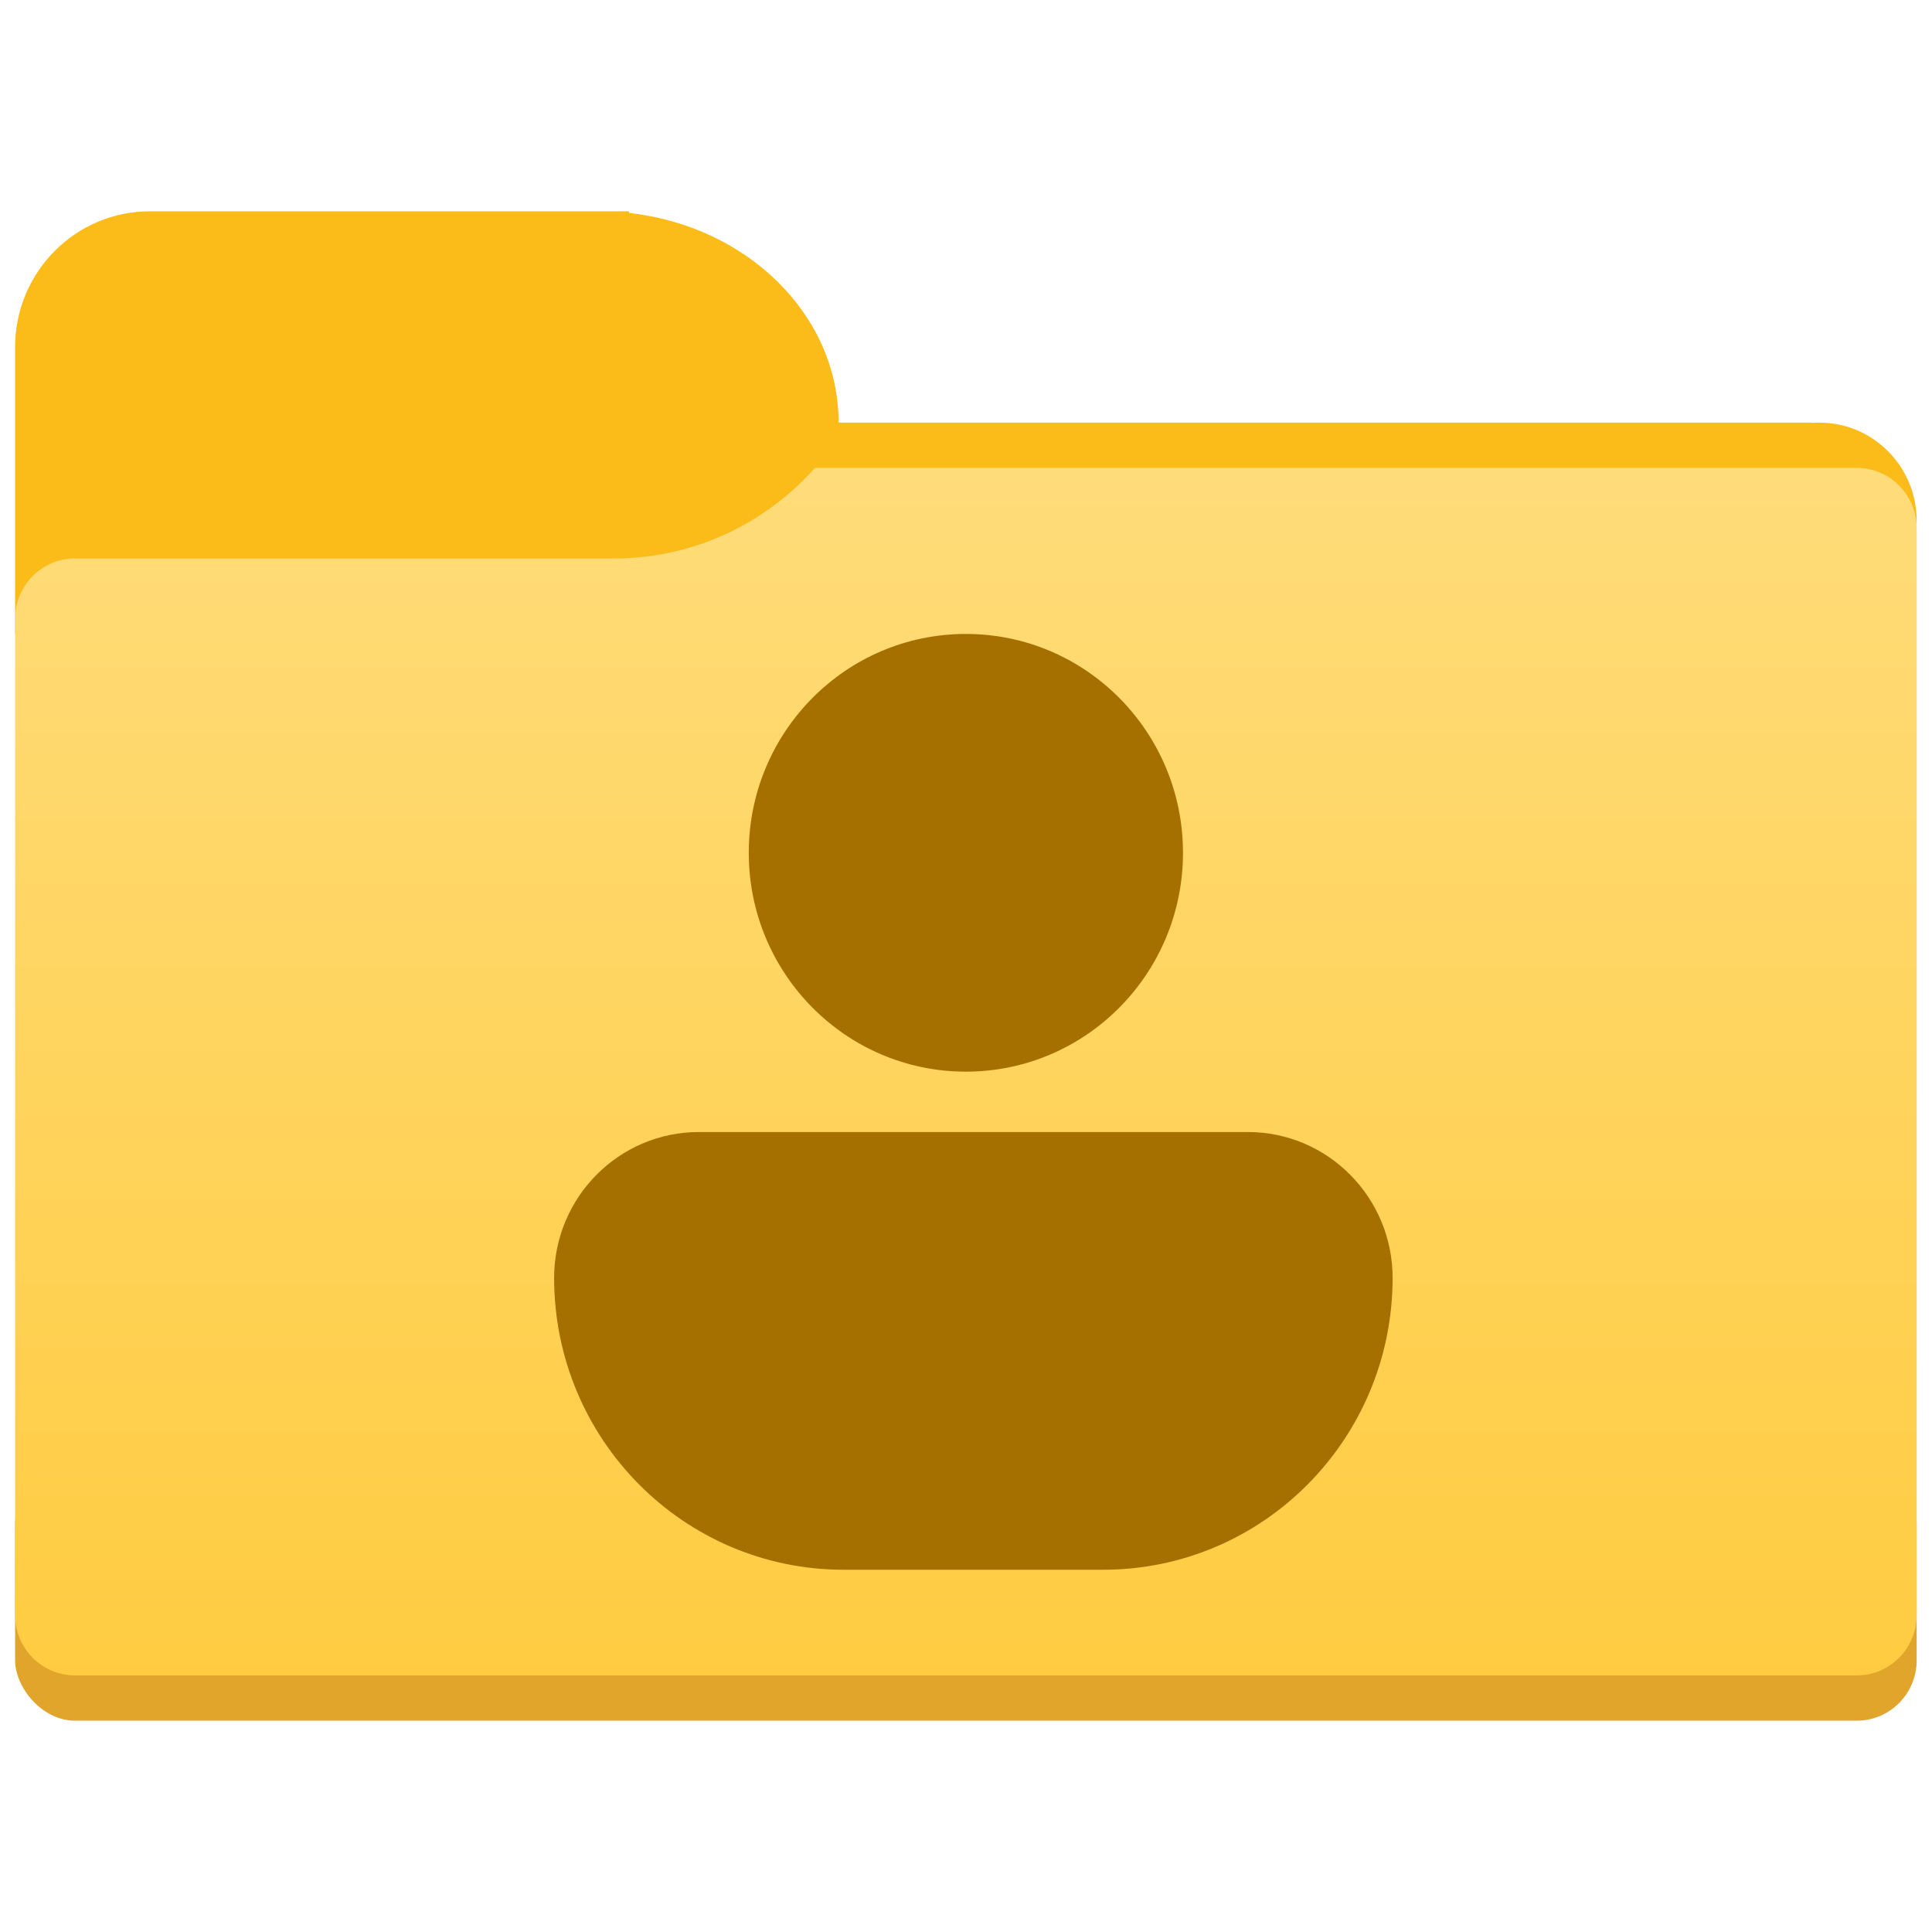 <?xml version="1.0" encoding="UTF-8" standalone="no"?>
<svg
   width="256"
   height="256"
   viewBox="0 0 128 128"
   fill="none"
   version="1.1"
   id="svg19"
   sodipodi:docname="user-home.svg"
   inkscape:version="1.2.1 (9c6d41e410, 2022-07-14)"
   xmlns:inkscape="http://www.inkscape.org/namespaces/inkscape"
   xmlns:sodipodi="http://sodipodi.sourceforge.net/DTD/sodipodi-0.dtd"
   xmlns="http://www.w3.org/2000/svg"
   xmlns:svg="http://www.w3.org/2000/svg">
  <sodipodi:namedview
     id="namedview21"
     pagecolor="#ffffff"
     bordercolor="#666666"
     borderopacity="1.0"
     inkscape:showpageshadow="2"
     inkscape:pageopacity="0.0"
     inkscape:pagecheckerboard="0"
     inkscape:deskcolor="#d1d1d1"
     showgrid="false"
     inkscape:zoom="2.4058203"
     inkscape:cx="169.58872"
     inkscape:cy="152.54672"
     inkscape:window-width="1920"
     inkscape:window-height="1051"
     inkscape:window-x="0"
     inkscape:window-y="0"
     inkscape:window-maximized="1"
     inkscape:current-layer="svg19" />
  <g
     id="g255"
     transform="matrix(0.992,0,0,1,0.008,0)">
    <rect
       x="1"
       y="97"
       width="127"
       height="17"
       rx="4"
       fill="#e1a52c"
       id="rect2" />
    <path
       fill-rule="evenodd"
       clip-rule="evenodd"
       d="m 10,14 c -4.971,0 -9,4.029 -9,9 v 19 h 39 2 V 41.892 C 47.945,41.243 52.877,37.74 54.949,33 H 115.174 C 115.06,33.481 115,33.984 115,34.5 c 0,3.59 2.91,6.5 6.5,6.5 3.59,0 6.5,-2.91 6.5,-6.5 0,-3.59 -2.91,-6.5 -6.5,-6.5 -0.168,0 -0.335,0.006 -0.5,0.019 V 28 H 56 C 56,20.861 49.893,14.97 42,14.108 V 14 h -2 z"
       fill="#fbbc1a"
       id="path4" />
    <path
       fill-rule="evenodd"
       clip-rule="evenodd"
       d="M 41,37 H 5 c -2.209,0 -4,1.791 -4,4 v 66 c 0,2.209 1.791,4 4,4 h 119 c 2.209,0 4,-1.791 4,-4 V 74 37 35 c 0,-2.209 -1.791,-4 -4,-4 H 54.417 C 51.121,34.682 46.331,37 41,37 Z"
       fill="url(#paint0_linear_130_237)"
       id="path6"
       style="fill:url(#paint0_linear_130_237)" />
    <circle
       cx="64.5"
       cy="56.5"
       r="14.5"
       fill="#a57000"
       id="circle8" />
    <path
       d="M 37,84.667 C 37,79.328 41.328,75 46.667,75 H 83.333 C 88.672,75 93,79.328 93,84.667 93,95.344 84.344,104 73.667,104 H 56.333 C 45.656,104 37,95.344 37,84.667 Z"
       fill="#a57000"
       id="path10" />
  </g>
  <defs
     id="defs17">
    <linearGradient
       id="paint0_linear_130_237"
       x1="64.5"
       y1="31"
       x2="64.5"
       y2="111"
       gradientUnits="userSpaceOnUse">
      <stop
         stop-color="#FFDC7A"
         id="stop12" />
      <stop
         offset="1"
         stop-color="#FFCC41"
         id="stop14" />
    </linearGradient>
  </defs>
</svg>
